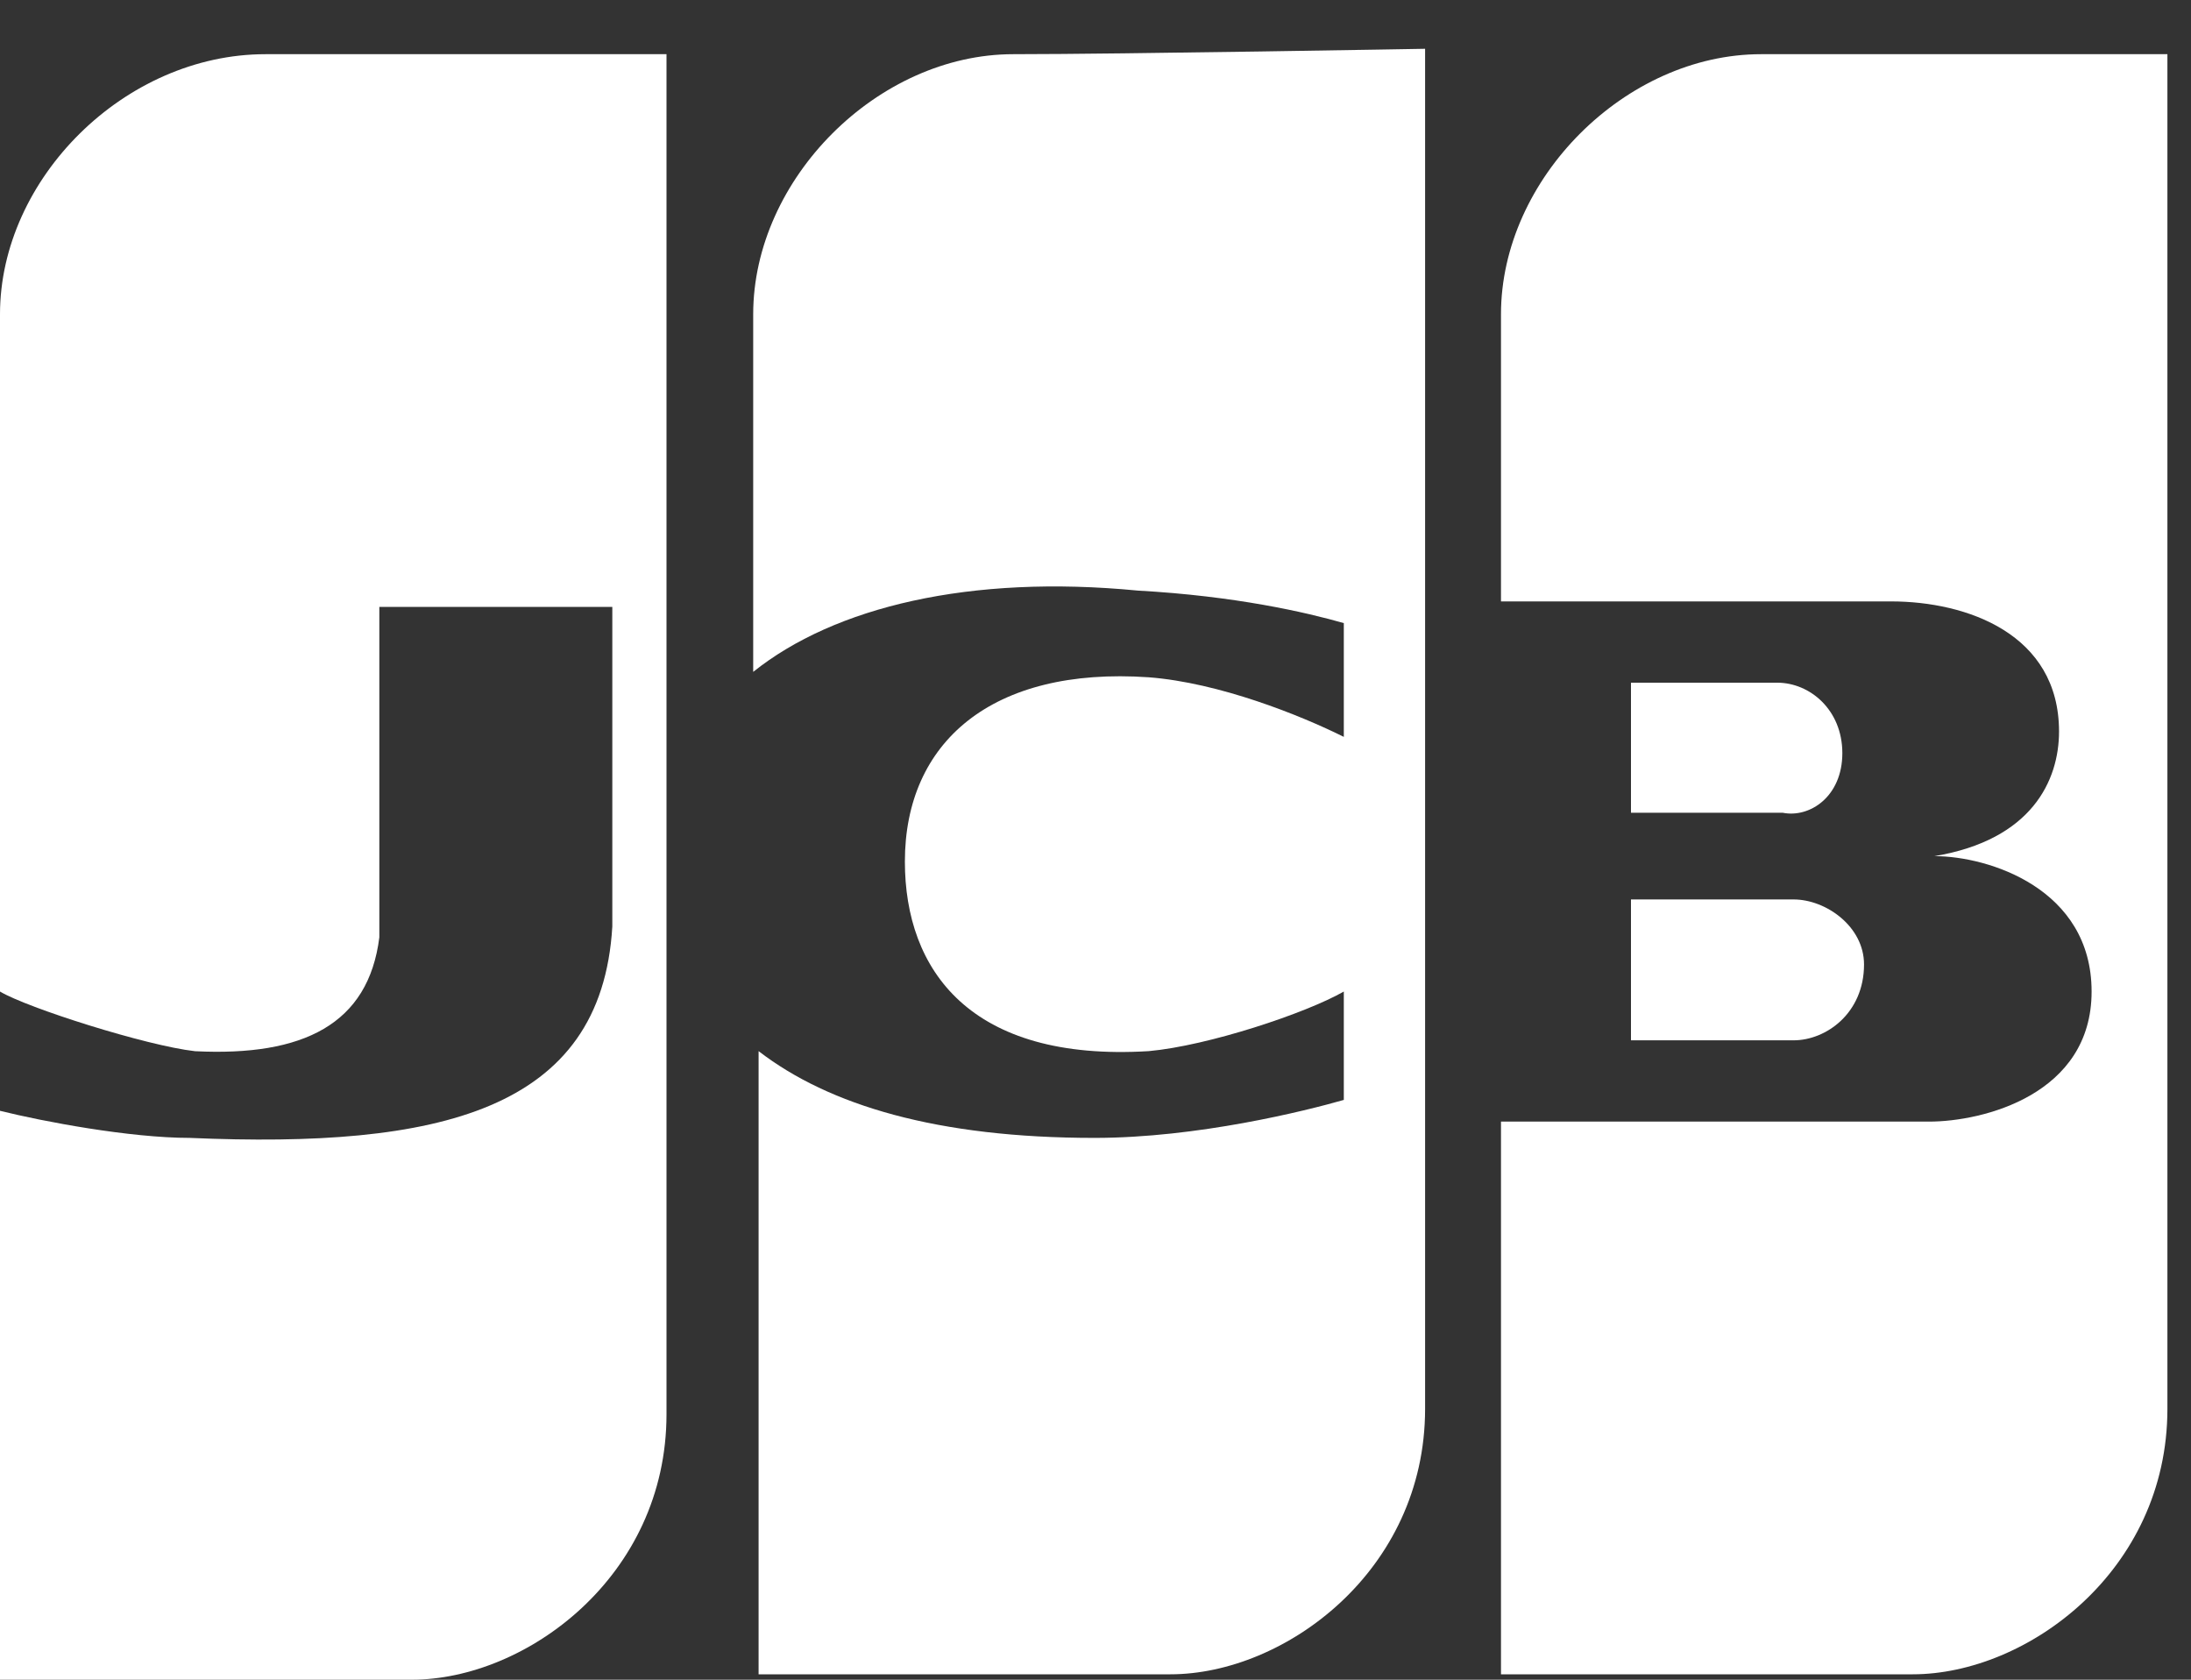 <svg width="30" height="23" viewBox="0 0 30 23" fill="none" xmlns="http://www.w3.org/2000/svg">
<rect x="0" y="0" width="30" height="23" fill="#333333" stroke="none"/>
<g clip-path="url(#clip0_572_17061)">
<path d="M3.635 0.742C1.706 0.742 0 2.448 0 4.303C0 5.342 0 9.497 0 13.577C0.371 13.8 2.003 14.319 2.671 14.394C4.155 14.468 5.045 14.023 5.194 12.835V8.31H8.384V12.687C8.235 15.21 6.01 15.729 2.597 15.581C1.781 15.581 0.594 15.358 0 15.21C0 19.29 0 23 0 23C0 23 4.229 23 5.639 23C7.197 23 9.126 21.59 9.126 19.364C9.126 15.729 9.126 0.742 9.126 0.742C9.126 0.742 5.045 0.742 3.635 0.742Z" fill="white"/>
<path d="M13.874 0.742C12.019 0.742 10.313 2.448 10.313 4.303C10.313 4.971 10.313 6.9 10.313 9.2C11.426 8.31 13.281 7.864 15.581 8.087C16.916 8.161 17.881 8.384 18.4 8.532V10.09C17.806 9.794 16.694 9.348 15.729 9.274C13.578 9.126 12.39 10.165 12.39 11.797C12.39 13.281 13.281 14.542 15.729 14.393C16.545 14.319 17.881 13.874 18.4 13.577V15.061C17.881 15.21 16.397 15.581 14.987 15.581C12.836 15.581 11.352 15.136 10.387 14.393C10.387 18.771 10.387 22.926 10.387 22.926C10.387 22.926 14.616 22.926 16.026 22.926C17.584 22.926 19.513 21.516 19.513 19.29C19.513 15.655 19.513 0.668 19.513 0.668C19.513 0.668 15.358 0.742 13.874 0.742Z" fill="white"/>
<path d="M24.558 12.316C23.965 12.316 22.629 12.316 22.332 12.316V14.245H24.558C25.003 14.245 25.523 13.874 25.523 13.206C25.523 12.687 25.003 12.316 24.558 12.316Z" fill="white"/>
<path d="M25.226 10.313C25.226 9.719 24.781 9.348 24.335 9.348C23.668 9.348 22.555 9.348 22.332 9.348V11.129H24.41C24.781 11.203 25.226 10.906 25.226 10.313Z" fill="white"/>
<path d="M24.113 0.742C22.258 0.742 20.552 2.448 20.552 4.303C20.552 4.897 20.552 6.381 20.552 8.235H25.893C26.932 8.235 28.193 8.681 28.193 10.016C28.193 10.684 27.823 11.5 26.487 11.723C27.229 11.723 28.639 12.168 28.639 13.577C28.639 14.987 27.155 15.358 26.413 15.358H20.552C20.552 19.364 20.552 22.926 20.552 22.926C20.552 22.926 24.78 22.926 26.19 22.926C27.748 22.926 29.677 21.516 29.677 19.29C29.677 15.729 29.677 0.742 29.677 0.742C29.677 0.742 25.597 0.742 24.113 0.742Z" fill="white"/>
</g>
<defs>
<clipPath id="clip0_572_17061">
<rect width="30" height="23" fill="white"/>
</clipPath>
</defs>
</svg>

